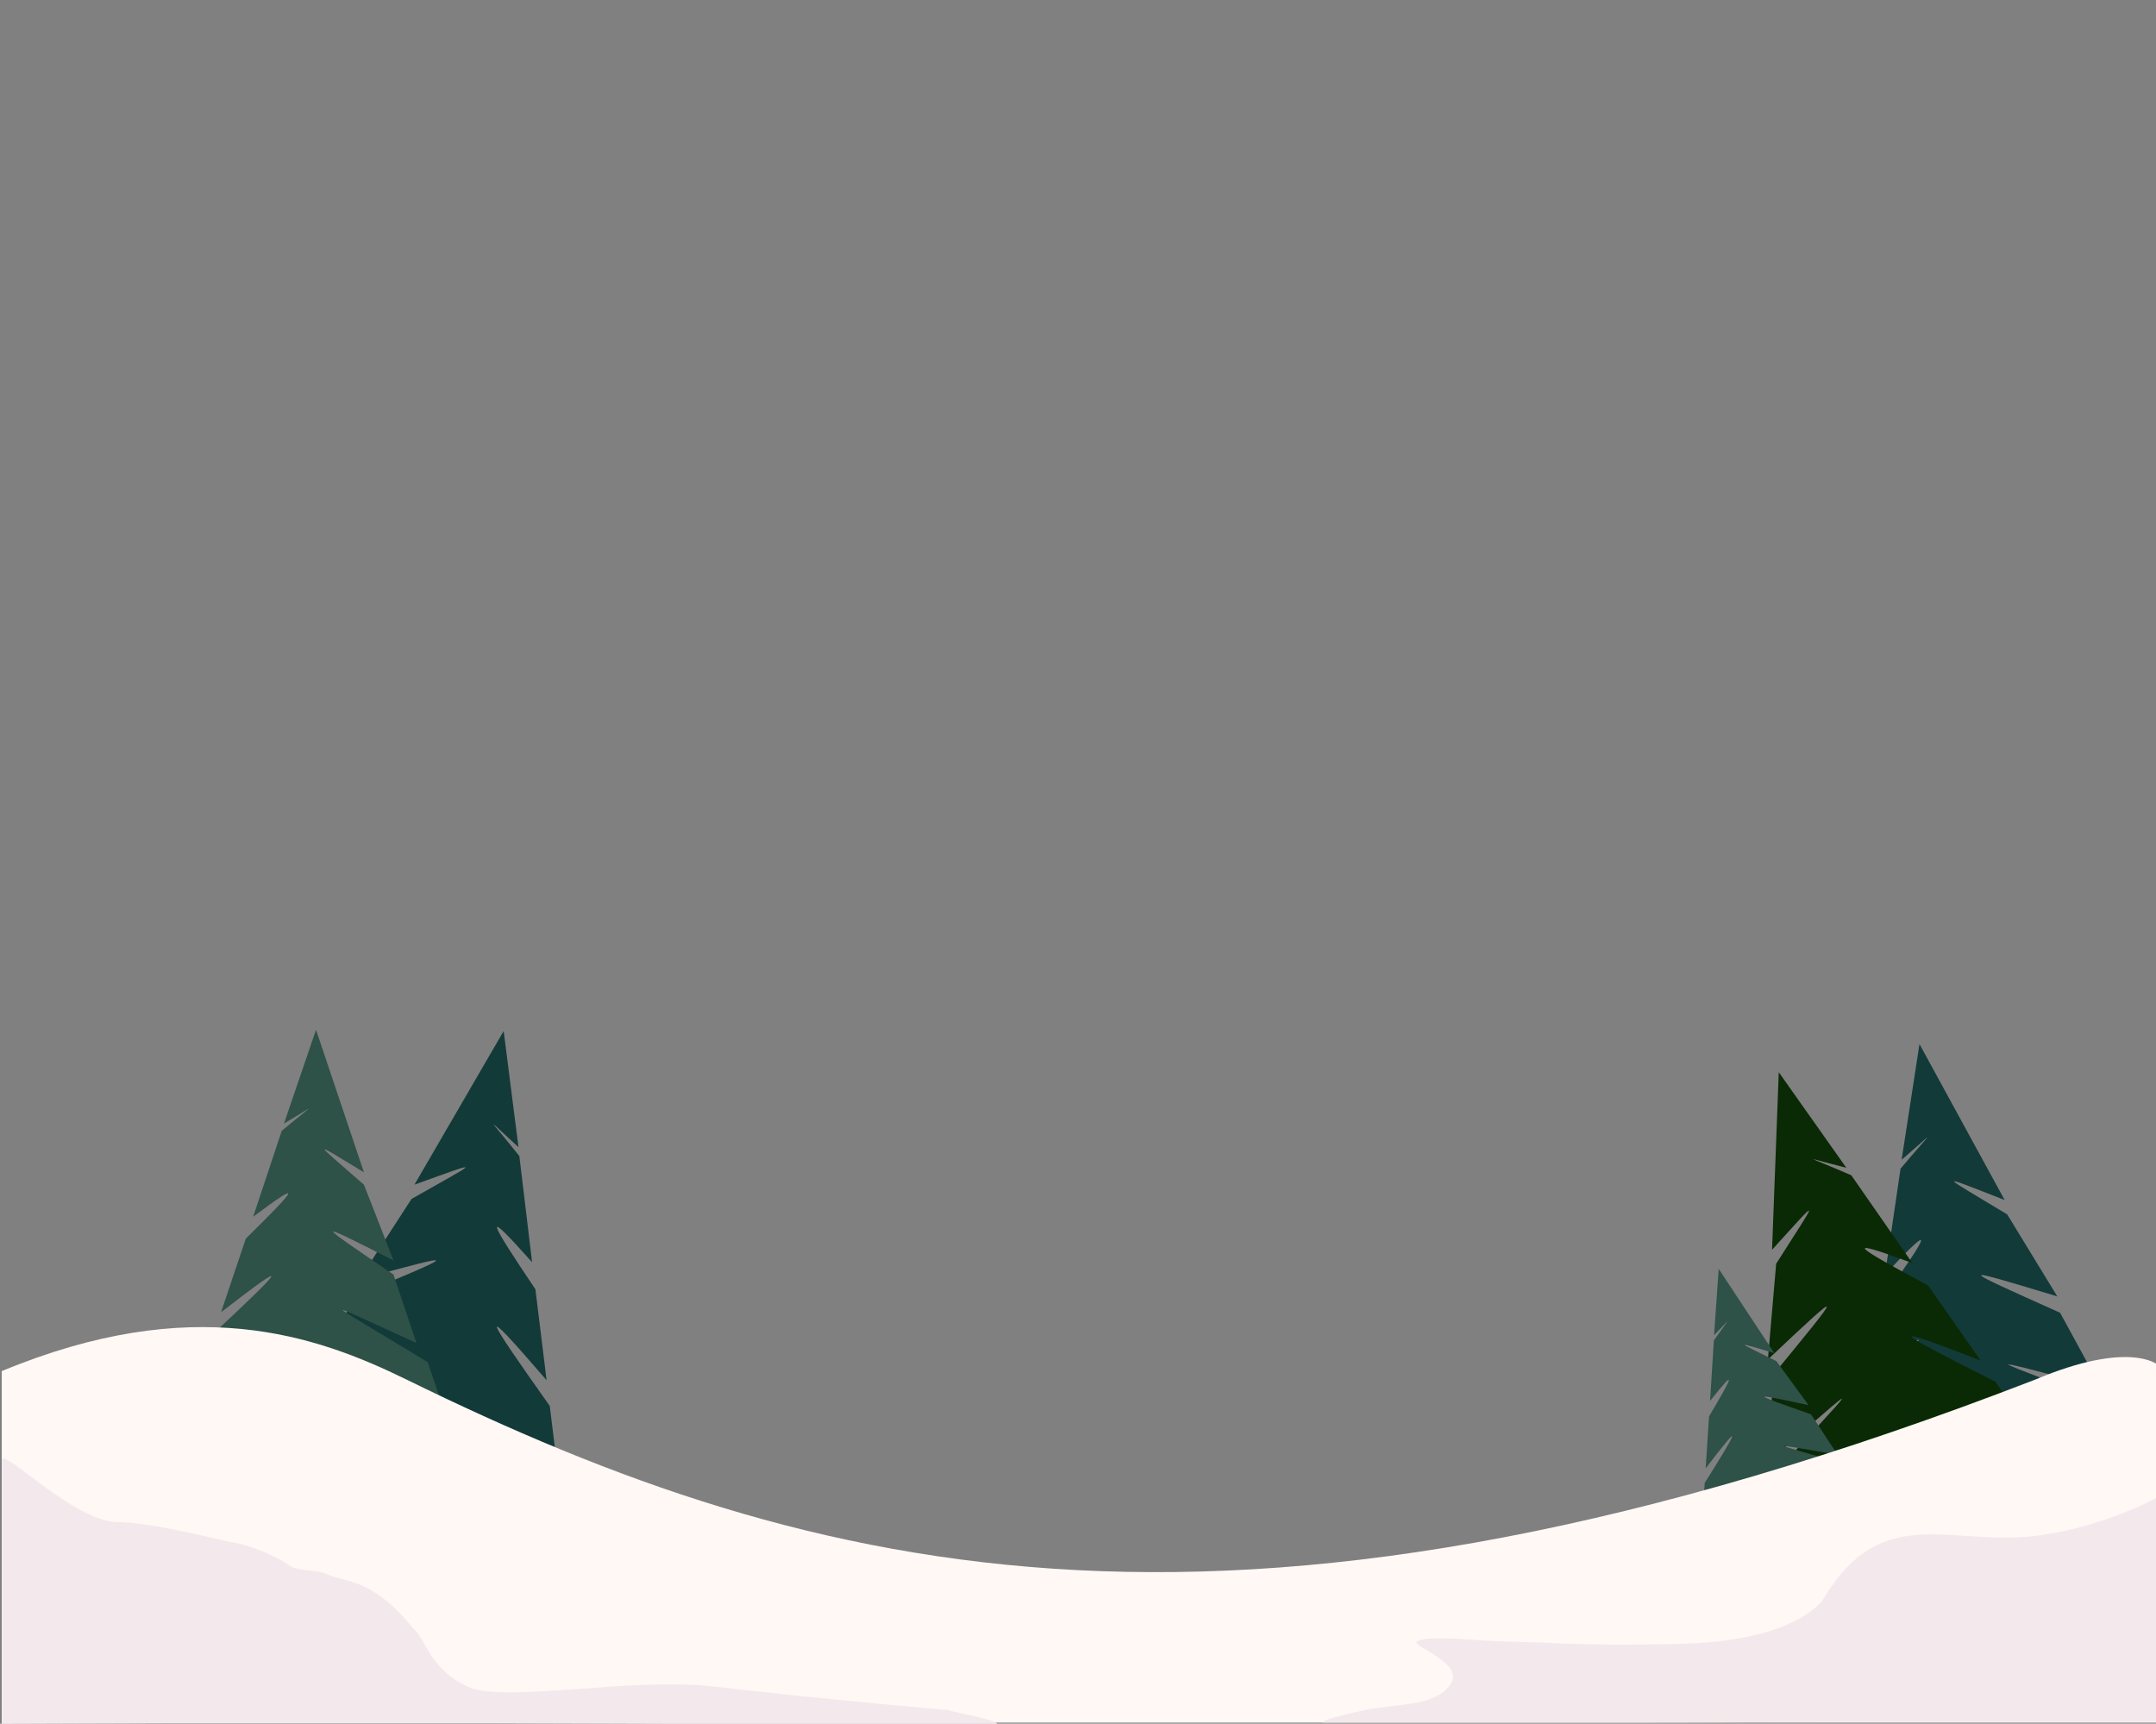 <svg width="1920" height="1535" viewBox="0 0 1920 1535" fill="none" xmlns="http://www.w3.org/2000/svg">
  <rect x="0" y="0" width="1920" height="1535" fill="#808080" stroke="none"/>
  <g>
  <path d="M448.535 918.151L369.074 1054.96C433.189 1031.83 426.744 1033.39 366.469 1067.68L319.958 1139.52C414.426 1113.5 408.461 1115.93 317.084 1154L278.951 1219.72C398.186 1192.28 384.991 1193.21 263.316 1237.01L243 1272.02L498.47 1324.32L489.577 1251.99C432.983 1172.14 421.977 1153.86 486.765 1229.11L476.809 1148.13C435.941 1087.31 427.692 1072.19 473.845 1124.02L462.504 1029.49C433.259 992.767 430.709 993.45 461.729 1021.5L448.535 918.151Z" fill="#123A38"/>
  <path d="M1709.38 929.785L1785.22 1068.63C1721.73 1043.82 1728.13 1045.56 1787.49 1081.42L1832.09 1154.46C1738.34 1125.97 1744.24 1128.55 1834.59 1169.01L1870.98 1235.7C1752.51 1205.14 1765.67 1206.42 1886.15 1253.4L1905.54 1288.93L1648.79 1334.5L1659.58 1262.43C1718.25 1184.1 1729.73 1166.11 1662.99 1239.64L1675.07 1158.94C1717.52 1099.21 1726.17 1084.32 1678.67 1134.92L1692.49 1040.72C1722.69 1004.78 1725.22 1005.53 1693.47 1032.75L1709.38 929.785Z" fill="#123A38"/>
  <path d="M1584.07 954.831L1578.08 1112.93C1623.85 1062.42 1618.89 1066.83 1581.75 1125.39L1574.38 1210.65C1645.6 1143.35 1641.47 1148.29 1578.63 1224.78L1575.79 1300.71C1668.21 1220.54 1657 1227.56 1570.09 1323.31L1568.58 1363.77L1818.72 1290.1L1776.94 1230.4C1689.5 1186.44 1671.2 1175.45 1763.72 1211.52L1716.94 1144.67C1652.31 1110.13 1637.93 1100.65 1703.01 1124.76L1648.64 1046.6C1605.59 1027.89 1603.66 1029.69 1644.21 1039.91L1584.07 954.831Z" fill="#0A2905"/>
  <path d="M281.418 917L324.106 1044C274.842 1013.92 279.923 1016.31 324.106 1055L350.492 1122.5C276.536 1084.87 281.073 1087.89 350.418 1135L370.893 1196C276.629 1152.98 287.418 1156 380.928 1213L391.836 1245.5H171L190.663 1187C251.179 1130.37 263.416 1117.07 196.882 1168.5L218.898 1103C263.135 1059.48 272.546 1048.34 225.453 1083.5L250.918 1007C281.418 981.5 283.418 982.5 252.918 1000.5L281.418 917Z" fill="#2E5148"/>
  <path d="M1530.58 1129.96L1580.07 1204.96C1542.96 1193.92 1546.67 1194.6 1581.96 1212.1L1610.65 1251.32C1556.25 1239.63 1559.71 1240.81 1612.75 1259.44L1636.5 1295.47C1568 1283.77 1575.52 1283.87 1645.93 1304.77L1658.58 1323.97L1515.41 1361.89L1518.11 1320.59C1547.62 1273.48 1553.27 1262.76 1518.97 1307.53L1521.99 1261.28C1543.2 1225.47 1547.39 1216.63 1522.89 1247.51L1526.27 1193.55C1541.66 1171.78 1543.13 1172.08 1526.45 1188.99L1530.58 1129.96Z" fill="#2E5148"/>
  <path d="M362 1228.5C727 1407.5 1105.53 1502 1812.53 1228.5C1895.53 1193.5 1921.03 1215 1921.03 1215C1921.03 1215 1920.53 1438.5 1920.53 1534H1.526V1221C171.125 1150.6 281 1188.78 362 1228.5Z" fill="#FFF8F5"/>
  <path d="M1221.4 1521.7L1237.16 1519.56C1252.93 1517.42 1282.53 1516.5 1292.53 1498.5C1302.53 1480.5 1257.03 1465.47 1261.53 1462C1270.53 1455.06 1321.03 1462 1347.53 1462C1374.03 1462 1404.03 1466 1493.03 1464C1582.03 1462 1611.53 1437.5 1622.56 1426C1668.59 1347 1720.03 1369.29 1787.53 1369.29C1841.53 1369.29 1898.59 1345.67 1920.37 1333.86L1920.37 1369.29V1426L1920.37 1485V1533.5H1850.03H1695.03H1622.56L1463.53 1534H1347.53H1296.53H1281.03H1228.53H1177.53C1177.74 1530.31 1221.4 1521.7 1221.4 1521.7Z" fill="#F3E9EC"/>
  <path d="M203.887 1372.85C171.462 1365.37 128.694 1355.5 105.525 1355.5C65.866 1355.5 1.525 1287.71 1.525 1300.5V1461.13V1535.14L145.184 1534.64H215.525H370.525H442.991L602.025 1535.14H718.024H769.025H784.525H837.025H888.025C887.808 1531.44 848.622 1524.71 844.154 1522.83C844.154 1522.83 732.137 1513.17 637.025 1502C561.392 1493.12 449.025 1517 416.525 1502C384.025 1487 378.917 1461.15 370.525 1452.76C365.447 1447.68 361.573 1442.06 356.511 1436.99C345.234 1425.72 335.721 1417.85 321.864 1411.69C311.012 1406.87 300.031 1405.89 289.025 1401C282.738 1398.21 263.612 1398.66 258.309 1394.42C252.643 1389.88 228.025 1376.5 204.525 1373L203.887 1372.85Z" fill="#F3E9EC"/>
  </g>
</svg>
  